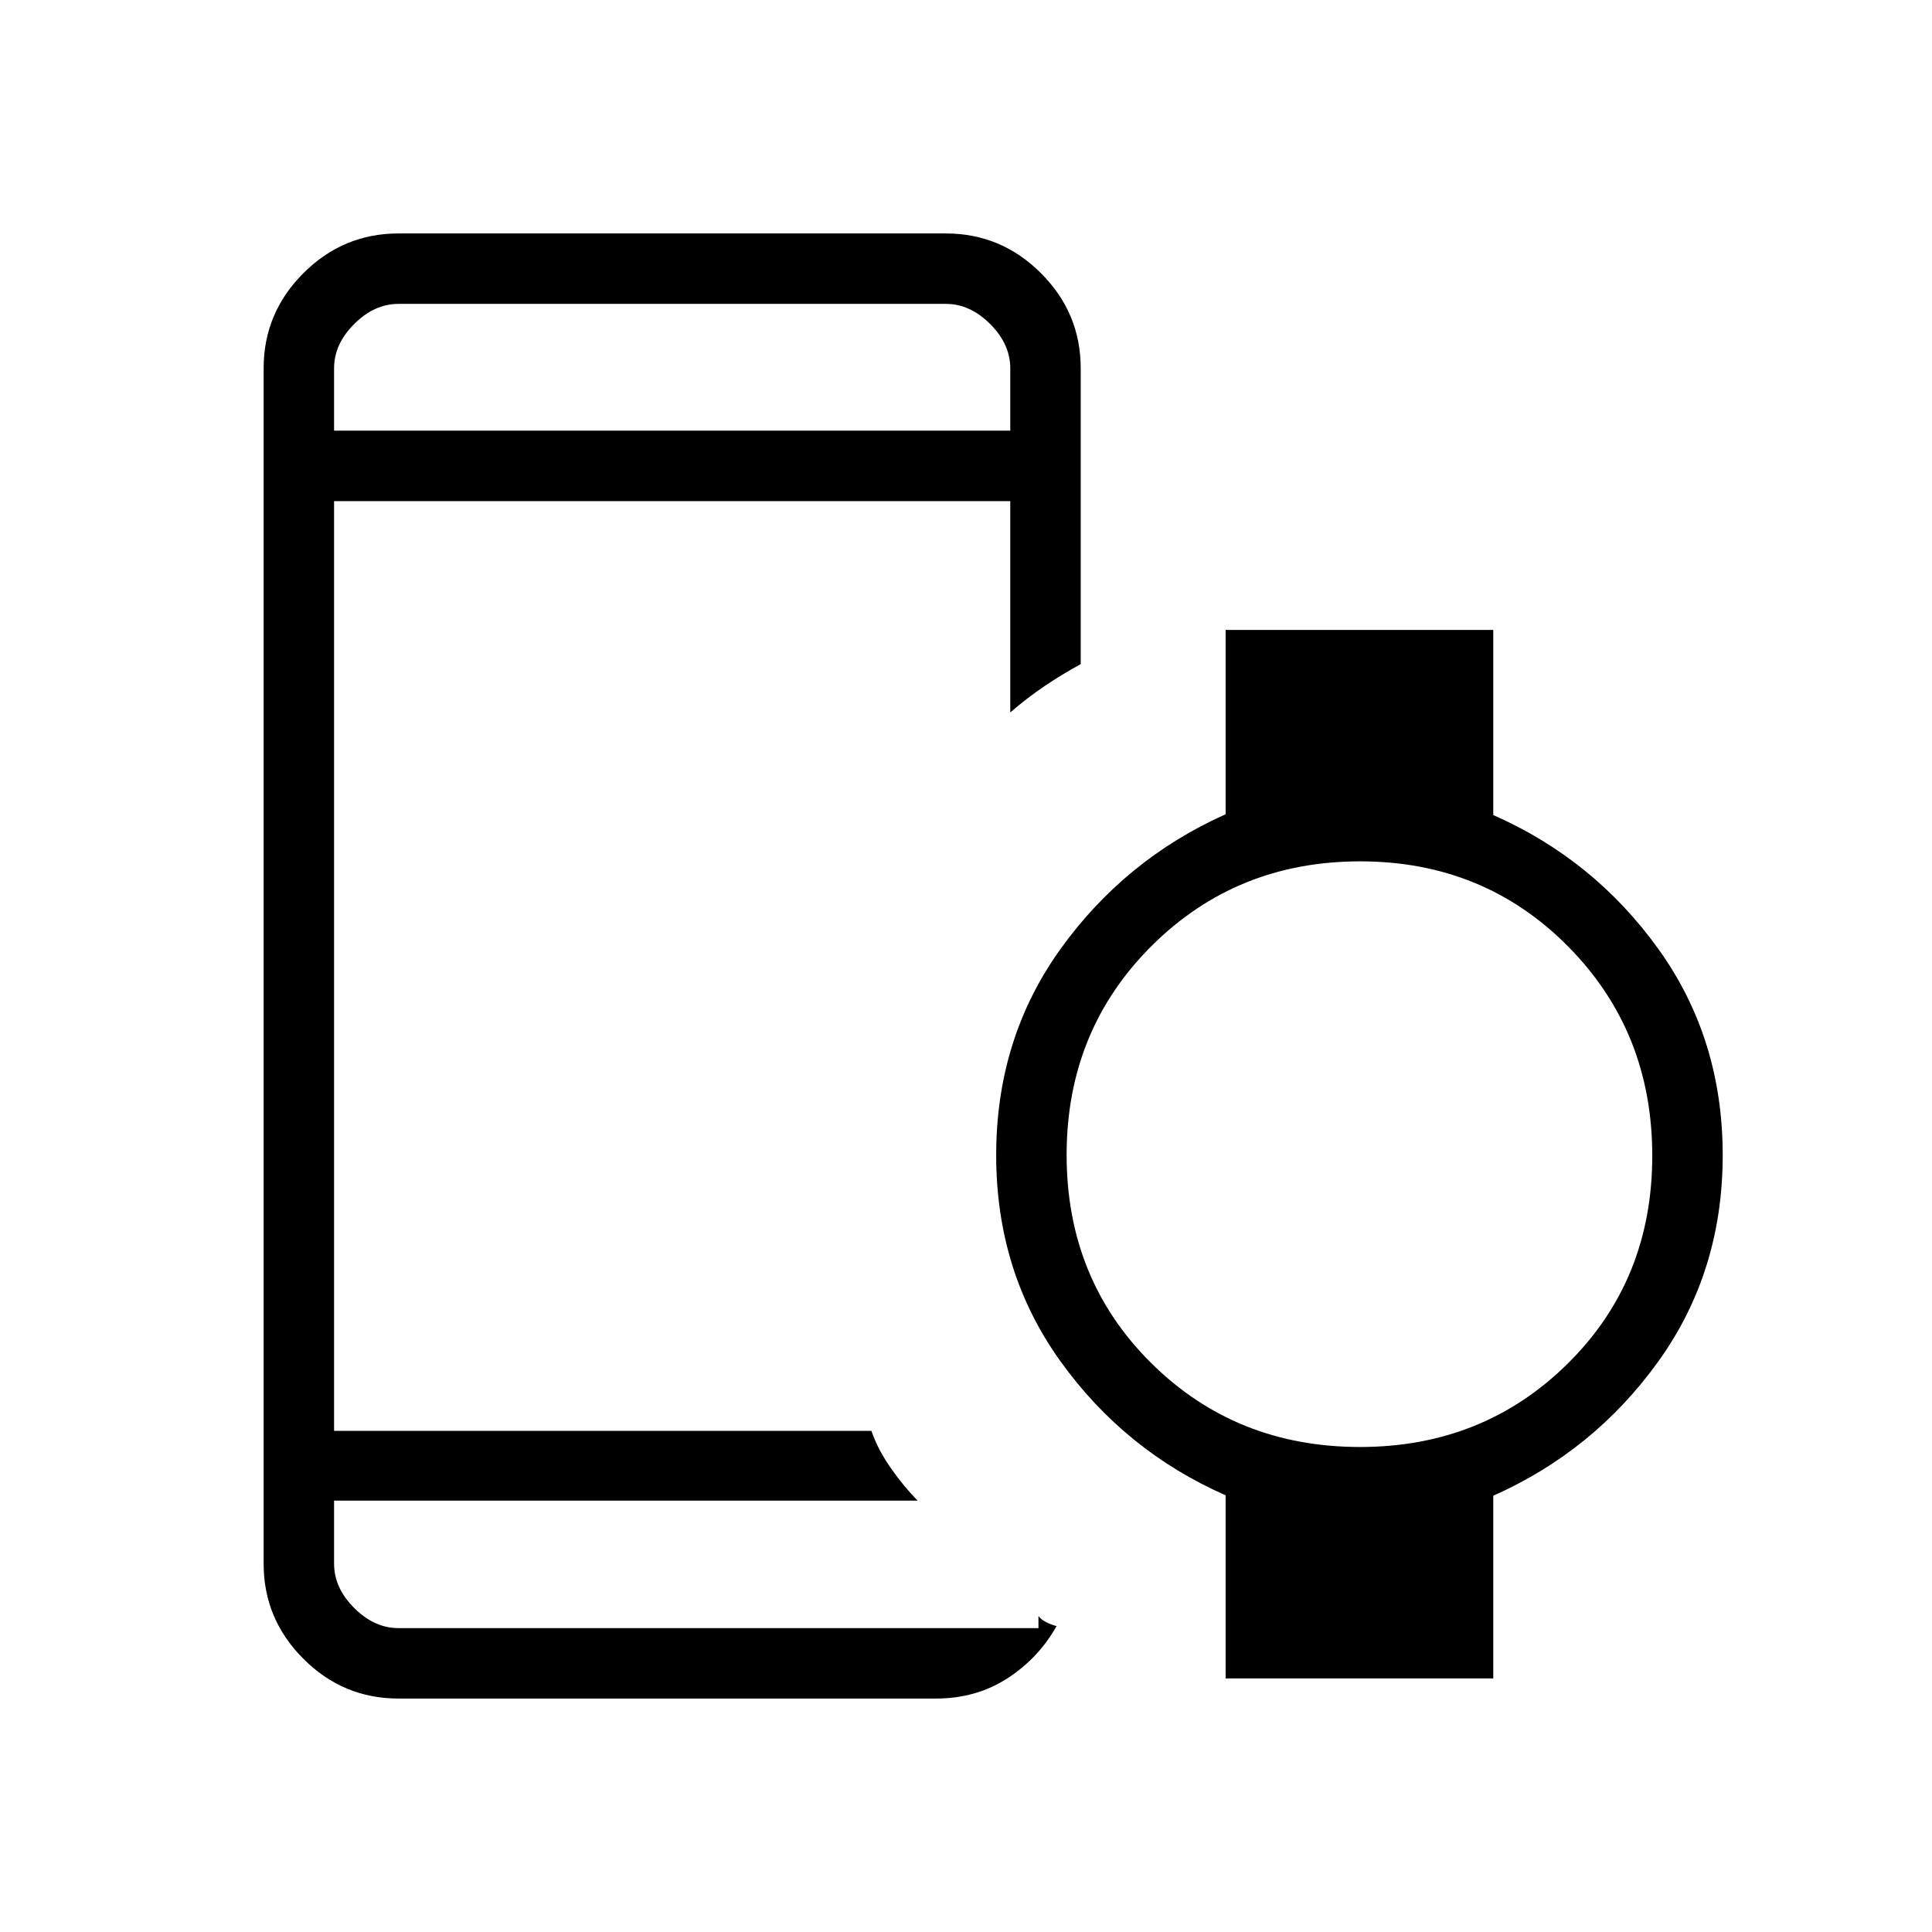 <svg xmlns="http://www.w3.org/2000/svg" height="48" viewBox="0 -960 960 960" width="48"><path d="M166-746h336v-31q0-12-10-22t-22-10H198q-12 0-22 10t-10 22v31Zm32 630q-27.5 0-47.25-19.75T131-183v-594q0-27.5 19.75-47.25T198-844h272q27.5 0 47.25 19.75T537-777v147q-9.79 5.37-18.21 11.08-8.42 5.7-16.79 12.92v-105H166v462h267q3.26 9.43 9.78 18.68T456-214.34H166V-183q0 12 10 22t22 10h318v-6q1.24 1.6 3.42 2.83 2.17 1.22 5.58 2.17-9 16-24.5 26T465-116H198Zm477.8-125q61.3 0 103.25-41.49T821-385.73q0-61.74-41.85-104.01Q737.29-532 675.84-532t-103.65 42.06Q530-447.88 530-386.13q0 61.74 42.04 103.44Q614.08-241 675.8-241ZM609-126v-91q-50-22-82-66.5T495-386q0-58 32-102.5t82-66.91V-647h133v92q50 22 82 66.5T856-386q0 58-32 102.5t-82 66.71V-126H609Zm-443-88v63-63Zm0-532v-63 63Z"/></svg>
